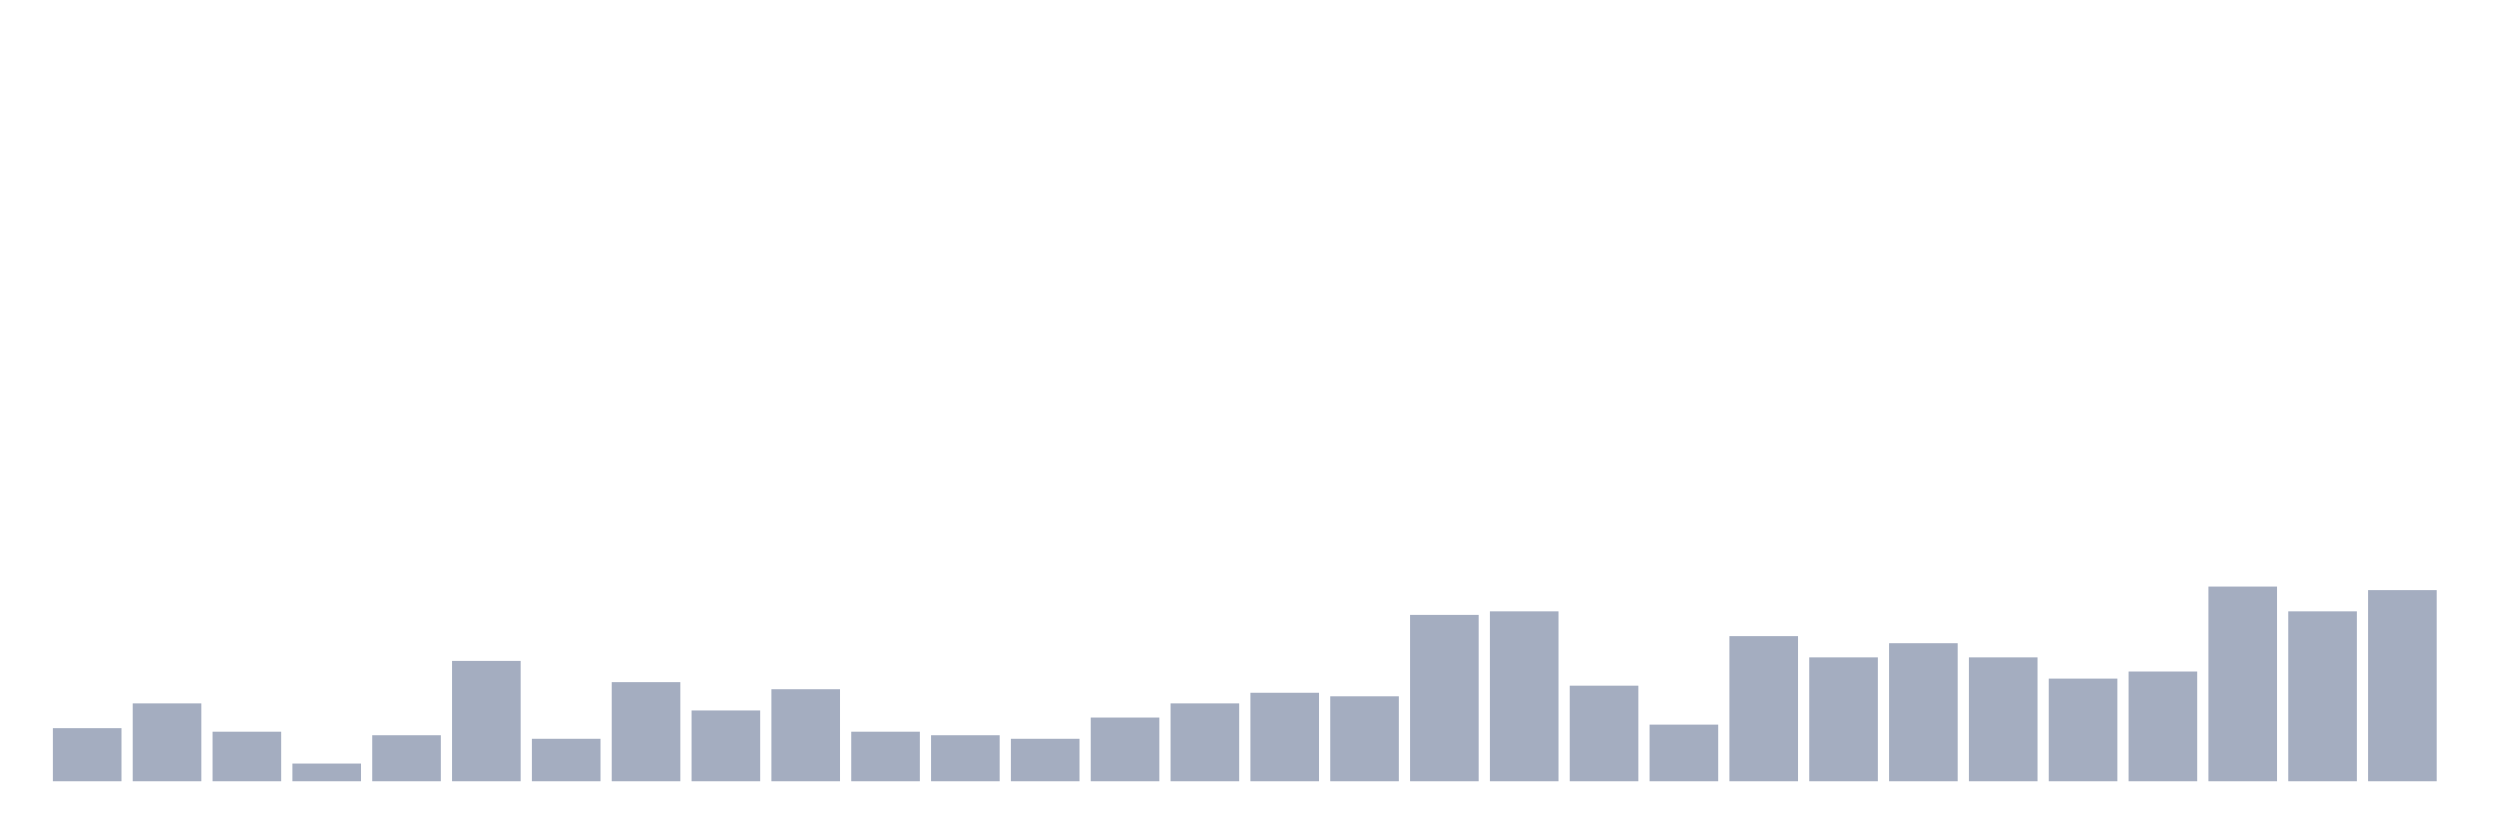<svg xmlns="http://www.w3.org/2000/svg" viewBox="0 0 480 160"><g transform="translate(10,10)"><rect class="bar" x="0.153" width="13.175" y="129.806" height="10.194" fill="rgb(164,173,192)"></rect><rect class="bar" x="15.482" width="13.175" y="125.049" height="14.951" fill="rgb(164,173,192)"></rect><rect class="bar" x="30.81" width="13.175" y="130.485" height="9.515" fill="rgb(164,173,192)"></rect><rect class="bar" x="46.138" width="13.175" y="136.602" height="3.398" fill="rgb(164,173,192)"></rect><rect class="bar" x="61.466" width="13.175" y="131.165" height="8.835" fill="rgb(164,173,192)"></rect><rect class="bar" x="76.794" width="13.175" y="116.893" height="23.107" fill="rgb(164,173,192)"></rect><rect class="bar" x="92.123" width="13.175" y="131.845" height="8.155" fill="rgb(164,173,192)"></rect><rect class="bar" x="107.451" width="13.175" y="120.971" height="19.029" fill="rgb(164,173,192)"></rect><rect class="bar" x="122.779" width="13.175" y="126.408" height="13.592" fill="rgb(164,173,192)"></rect><rect class="bar" x="138.107" width="13.175" y="122.33" height="17.67" fill="rgb(164,173,192)"></rect><rect class="bar" x="153.436" width="13.175" y="130.485" height="9.515" fill="rgb(164,173,192)"></rect><rect class="bar" x="168.764" width="13.175" y="131.165" height="8.835" fill="rgb(164,173,192)"></rect><rect class="bar" x="184.092" width="13.175" y="131.845" height="8.155" fill="rgb(164,173,192)"></rect><rect class="bar" x="199.42" width="13.175" y="127.767" height="12.233" fill="rgb(164,173,192)"></rect><rect class="bar" x="214.748" width="13.175" y="125.049" height="14.951" fill="rgb(164,173,192)"></rect><rect class="bar" x="230.077" width="13.175" y="123.01" height="16.99" fill="rgb(164,173,192)"></rect><rect class="bar" x="245.405" width="13.175" y="123.689" height="16.311" fill="rgb(164,173,192)"></rect><rect class="bar" x="260.733" width="13.175" y="108.058" height="31.942" fill="rgb(164,173,192)"></rect><rect class="bar" x="276.061" width="13.175" y="107.379" height="32.621" fill="rgb(164,173,192)"></rect><rect class="bar" x="291.39" width="13.175" y="121.65" height="18.35" fill="rgb(164,173,192)"></rect><rect class="bar" x="306.718" width="13.175" y="129.126" height="10.874" fill="rgb(164,173,192)"></rect><rect class="bar" x="322.046" width="13.175" y="112.136" height="27.864" fill="rgb(164,173,192)"></rect><rect class="bar" x="337.374" width="13.175" y="116.214" height="23.786" fill="rgb(164,173,192)"></rect><rect class="bar" x="352.702" width="13.175" y="113.495" height="26.505" fill="rgb(164,173,192)"></rect><rect class="bar" x="368.031" width="13.175" y="116.214" height="23.786" fill="rgb(164,173,192)"></rect><rect class="bar" x="383.359" width="13.175" y="120.291" height="19.709" fill="rgb(164,173,192)"></rect><rect class="bar" x="398.687" width="13.175" y="118.932" height="21.068" fill="rgb(164,173,192)"></rect><rect class="bar" x="414.015" width="13.175" y="102.621" height="37.379" fill="rgb(164,173,192)"></rect><rect class="bar" x="429.344" width="13.175" y="107.379" height="32.621" fill="rgb(164,173,192)"></rect><rect class="bar" x="444.672" width="13.175" y="103.301" height="36.699" fill="rgb(164,173,192)"></rect></g></svg>